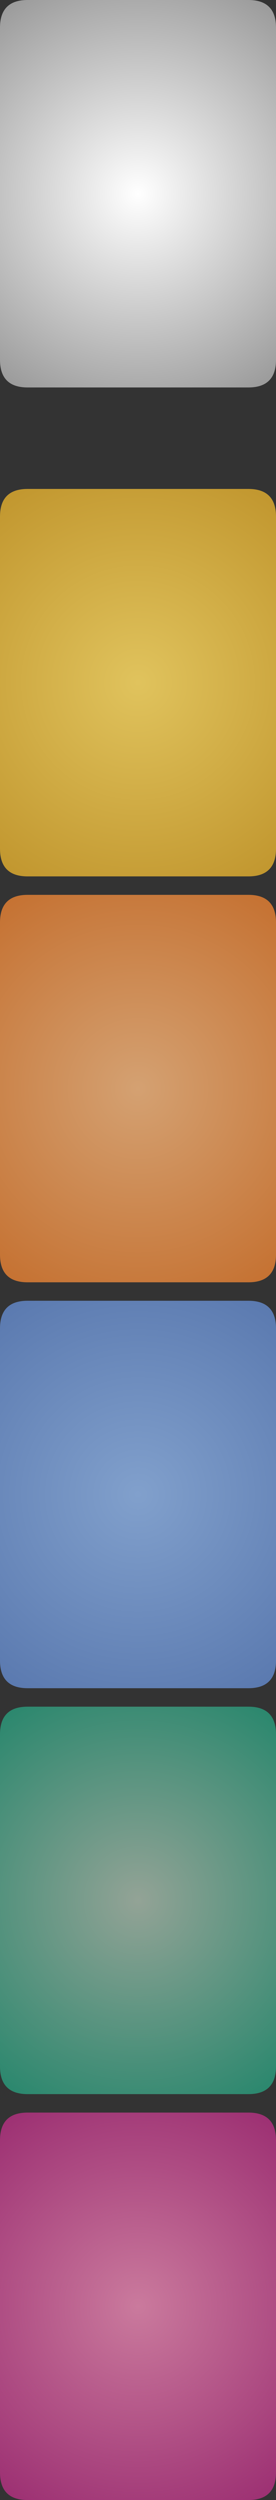 <?xml version="1.0" encoding="utf-8"?>
<svg version="1.1" id="Layer_1"
xmlns="http://www.w3.org/2000/svg"
xmlns:xlink="http://www.w3.org/1999/xlink"
width="30px" height="271px"
xml:space="preserve">
<rect width="100%" height="100%" fill="#333333" stroke="none"/>
<g id="PathID_4960" transform="matrix(1, 0, 0, 1, -210, -12)">
<radialGradient
id="RadialGradID_2277" gradientUnits="userSpaceOnUse" gradientTransform="matrix(0.031, 0, 0, 0.031, 225, 86)" spreadMethod ="pad" cx="0" cy="0" r="819.2" fx="0" fy="0" >
<stop  offset="0"  style="stop-color:#E0C35D;stop-opacity:1" />
<stop  offset="1"  style="stop-color:#C1962E;stop-opacity:1" />
</radialGradient>
<path style="fill:url(#RadialGradID_2277) " d="M240 68L240 104Q240 107 237 107L213 107Q210 107 210 104L210 68Q210 65 213 65L237 65Q240 65 240 68" />
</g>
<g id="PathID_4961" transform="matrix(1, 0, 0, 1, -210, -12)">
<radialGradient
id="RadialGradID_2278" gradientUnits="userSpaceOnUse" gradientTransform="matrix(0.031, 0, 0, 0.031, 225, 130)" spreadMethod ="pad" cx="0" cy="0" r="819.2" fx="0" fy="0" >
<stop  offset="0"  style="stop-color:#D4A172;stop-opacity:1" />
<stop  offset="1"  style="stop-color:#C57131;stop-opacity:1" />
</radialGradient>
<path style="fill:url(#RadialGradID_2278) " d="M240 112L240 148Q240 151 237 151L213 151Q210 151 210 148L210 112Q210 109 213 109L237 109Q240 109 240 112" />
</g>
<g id="PathID_4962" transform="matrix(1, 0, 0, 1, -210, -12)">
<radialGradient
id="RadialGradID_2279" gradientUnits="userSpaceOnUse" gradientTransform="matrix(0.031, 0, 0, 0.031, 225, 174)" spreadMethod ="pad" cx="0" cy="0" r="819.2" fx="0" fy="0" >
<stop  offset="0"  style="stop-color:#81A0CC;stop-opacity:1" />
<stop  offset="1"  style="stop-color:#5A79AF;stop-opacity:1" />
</radialGradient>
<path style="fill:url(#RadialGradID_2279) " d="M240 156L240 192Q240 195 237 195L213 195Q210 195 210 192L210 156Q210 153 213 153L237 153Q240 153 240 156" />
</g>
<g id="PathID_4963" transform="matrix(1, 0, 0, 1, -210, -12)">
<radialGradient
id="RadialGradID_2280" gradientUnits="userSpaceOnUse" gradientTransform="matrix(0.031, 0, 0, 0.031, 225, 33)" spreadMethod ="pad" cx="0" cy="0" r="819.2" fx="0" fy="0" >
<stop  offset="0"  style="stop-color:#FFFFFF;stop-opacity:1" />
<stop  offset="1"  style="stop-color:#999999;stop-opacity:1" />
</radialGradient>
<path style="fill:url(#RadialGradID_2280) " d="M240 15L240 51Q240 54 237 54L213 54Q210 54 210 51L210 15Q210 12 213 12L237 12Q240 12 240 15" />
</g>
<g id="PathID_4964" transform="matrix(1, 0, 0, 1, -210, -12)">
<radialGradient
id="RadialGradID_2281" gradientUnits="userSpaceOnUse" gradientTransform="matrix(0.031, 0, 0, 0.031, 225, 218)" spreadMethod ="pad" cx="0" cy="0" r="819.2" fx="0" fy="0" >
<stop  offset="0"  style="stop-color:#93A396;stop-opacity:1" />
<stop  offset="1"  style="stop-color:#29876D;stop-opacity:1" />
</radialGradient>
<path style="fill:url(#RadialGradID_2281) " d="M240 200L240 236Q240 239 237 239L213 239Q210 239 210 236L210 200Q210 197 213 197L237 197Q240 197 240 200" />
</g>
<g id="PathID_4965" transform="matrix(1, 0, 0, 1, -210, -12)">
<radialGradient
id="RadialGradID_2282" gradientUnits="userSpaceOnUse" gradientTransform="matrix(0.031, 0, 0, 0.031, 225, 262)" spreadMethod ="pad" cx="0" cy="0" r="819.2" fx="0" fy="0" >
<stop  offset="0"  style="stop-color:#CA7A9D;stop-opacity:1" />
<stop  offset="1"  style="stop-color:#9C2F72;stop-opacity:1" />
</radialGradient>
<path style="fill:url(#RadialGradID_2282) " d="M240 244L240 280Q240 283 237 283L213 283Q210 283 210 280L210 244Q210 241 213 241L237 241Q240 241 240 244" />
</g>
</svg>
